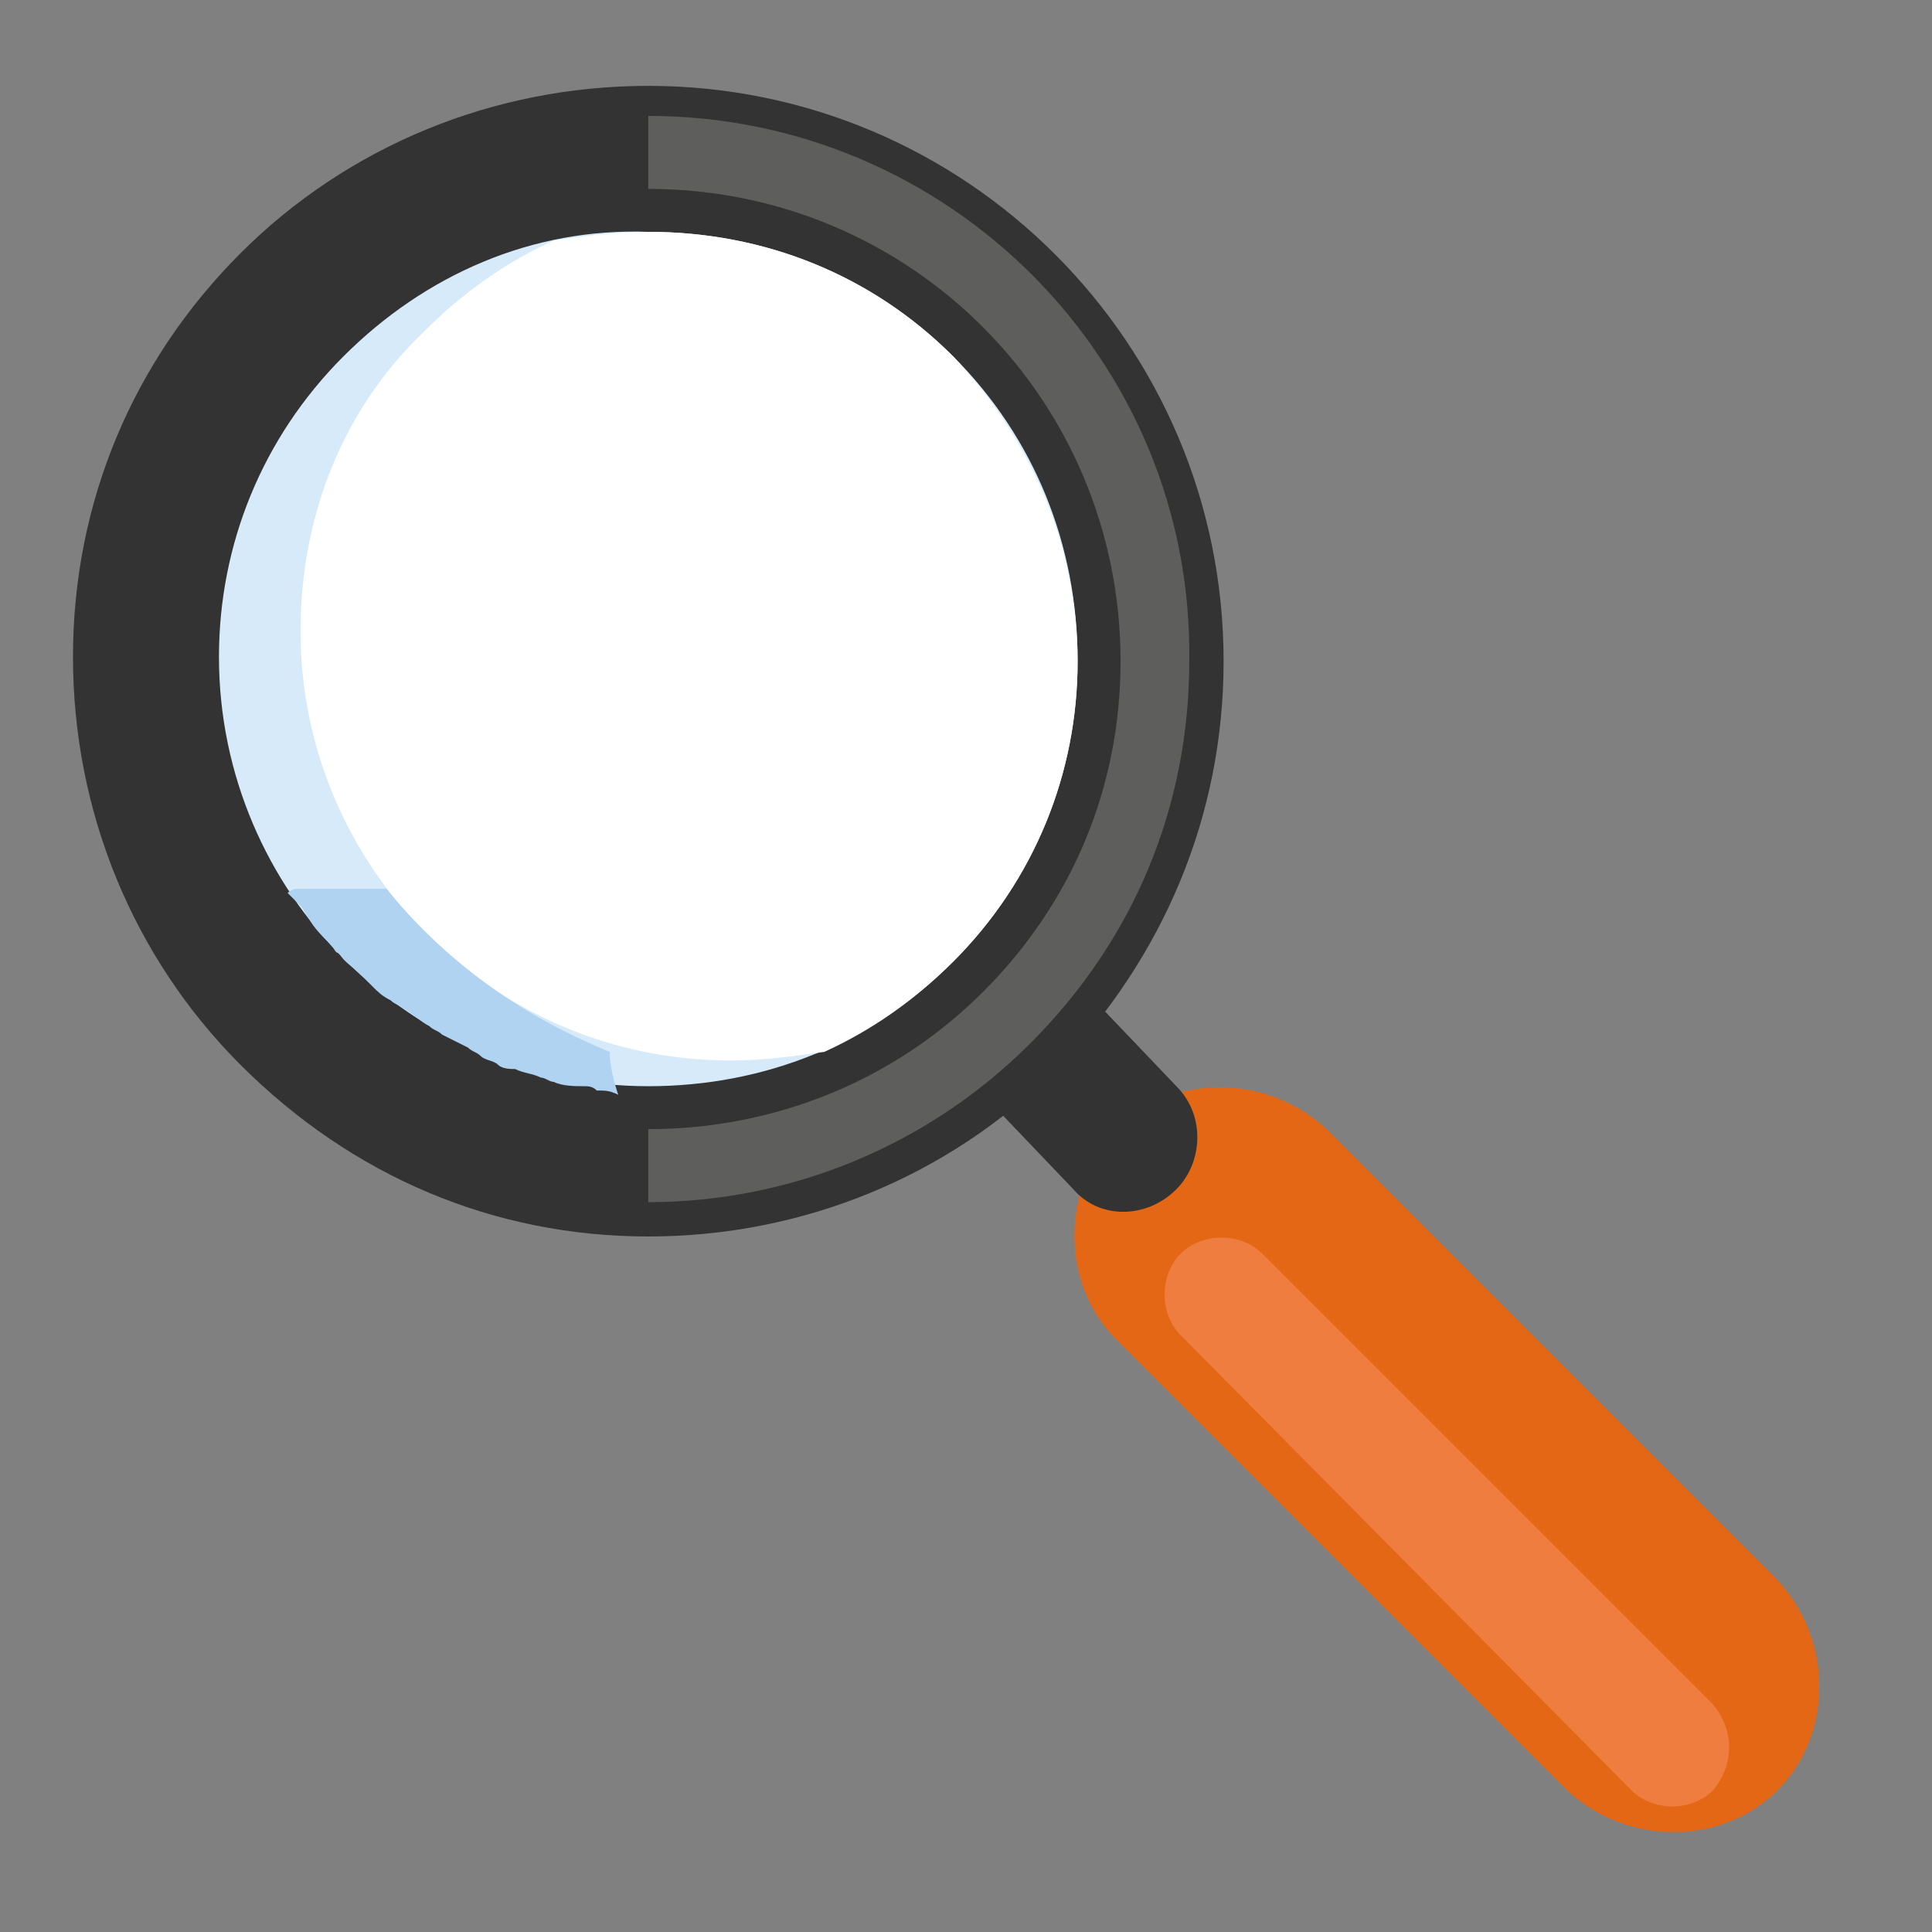<?xml version="1.0" encoding="utf-8"?>
<!-- Generator: Adobe Illustrator 19.2.0, SVG Export Plug-In . SVG Version: 6.00 Build 0)  -->
<!DOCTYPE svg PUBLIC "-//W3C//DTD SVG 1.1//EN" "http://www.w3.org/Graphics/SVG/1.1/DTD/svg11.dtd">
<svg version="1.1" xmlns="http://www.w3.org/2000/svg" xmlns:xlink="http://www.w3.org/1999/xlink" x="0px" y="0px" width="45px"
	 height="45px" viewBox="0 0 45 45" style="enable-background:new 0 0 45 45;" xml:space="preserve">
<rect x="0" y="0" width="45" height="45" fill="#808080" stroke="none"/>
<style type="text/css">
	.st0{display:none;}
	.st1{fill:#0A77A3;}
	.st2{fill:#006799;}
	.st3{display:inline;}
	.st4{fill:#FFFFFF;}
	.st5{fill:#989898;}
	.st6{fill:#AFD3F0;}
	.st7{fill:#D6EAF9;}
	.st8{fill:#333333;}
	.st9{fill:#FAB811;}
	.st10{fill:#FFCB03;}
	.st11{display:none;fill:#0A77A3;}
	.st12{display:inline;fill:#006799;}
	.st13{fill:#E36714;}
	.st14{fill:#EE7D3F;}
	.st15{fill:none;}
	.st16{fill:#5E5E5D;}
	.st17{fill:#ED771E;}
	.st18{fill:#EB622B;}
	.st19{fill:#006042;}
	.st20{fill:#207249;}
	.st21{fill:#589342;}
	.st22{fill:#CCCBCB;}
</style>
<g id="pen_and_board" class="st0">
	<circle class="st1" cx="718.6" cy="557.6" r="68"/>
	<path class="st2" d="M786.4,562.3l-34.2-34.5l-64.2,4.9v14.1v5.6l-5.8,33.3l5.7,5.9l0,0v0h0l33.1,34
		C755.9,624.2,784,596.8,786.4,562.3z"/>
	<g class="st3">
		<g>
			<path class="st4" d="M2.6,38.5c-0.9,0-1.7-0.7-1.7-1.7V7.3c0-0.9,0.7-1.7,1.7-1.7h35.6c0.9,0,1.7,0.7,1.7,1.7v29.5
				c0,0.9-0.7,1.7-1.7,1.7H2.6z"/>
			<path class="st5" d="M38.2,5.9c0.8,0,1.4,0.6,1.4,1.4v29.5c0,0.8-0.6,1.4-1.4,1.4H2.6c-0.8,0-1.4-0.6-1.4-1.4V7.3
				c0-0.8,0.6-1.4,1.4-1.4H38.2 M38.2,5.4H2.6c-1,0-1.9,0.8-1.9,1.9v29.5c0,1,0.8,1.9,1.9,1.9h35.6c1,0,1.9-0.8,1.9-1.9V7.3
				C40.1,6.3,39.3,5.4,38.2,5.4L38.2,5.4z"/>
			<path class="st5" d="M38.2,5.4H2.6c-1,0-1.9,0.8-1.9,1.9v3.5h39.3V7.3C40.1,6.3,39.3,5.4,38.2,5.4z"/>
			<circle class="st4" cx="3.5" cy="8.2" r="1"/>
			<circle class="st4" cx="6.4" cy="8.2" r="1"/>
			<circle class="st4" cx="9.3" cy="8.2" r="1"/>
			<rect x="13.3" y="7.3" class="st4" width="24.1" height="1.9"/>
			<rect x="2.9" y="13.7" class="st6" width="8.5" height="0.8"/>
			<rect x="2.9" y="34.3" class="st6" width="34.4" height="0.8"/>
			<rect x="31.8" y="13.7" class="st6" width="5.4" height="0.8"/>
			<rect x="24.9" y="13.7" class="st6" width="5.4" height="0.8"/>
			<rect x="18.1" y="13.7" class="st6" width="5.4" height="0.8"/>
			<rect x="22.8" y="17.5" class="st6" width="9.2" height="0.8"/>
			<rect x="22.8" y="20.2" class="st6" width="14.4" height="0.8"/>
			<rect x="22.8" y="22.8" class="st6" width="14.4" height="0.8"/>
			<rect x="22.8" y="25.5" class="st6" width="14.4" height="0.8"/>
			<path class="st6" d="M36.2,28.7H23.8c-0.5,0-1,0.5-1,1v0.6c0,0.5,0.5,1,1,1h12.4c0.5,0,1-0.5,1-1v-0.6
				C37.2,29.1,36.7,28.7,36.2,28.7z"/>
			<path class="st7" d="M18.9,27.6h-15c-0.5,0-1-0.4-1-1v-9.1c0-0.5,0.5-1,1-1h15c0.5,0,1,0.5,1,1v9.1
				C19.9,27.1,19.4,27.6,18.9,27.6z"/>
			<path class="st6" d="M11,31.6H8.8c-0.6,0-1-0.5-1-1v-1.1c0-0.6,0.5-1,1-1H11c0.6,0,1,0.4,1,1v1.1C12,31.1,11.5,31.6,11,31.6z"/>
			<path class="st6" d="M6,31.6H3.9c-0.5,0-1-0.5-1-1v-1.1c0-0.6,0.5-1,1-1H6c0.6,0,1,0.4,1,1v1.1C7,31.1,6.6,31.6,6,31.6z"/>
			<path class="st6" d="M15.9,31.6h-2.2c-0.5,0-1-0.5-1-1v-1.1c0-0.6,0.5-1,1-1h2.2c0.6,0,1,0.4,1,1v1.1
				C16.9,31.1,16.5,31.6,15.9,31.6z"/>
			<path class="st6" d="M19.8,31.6h-1.5c-0.3,0-0.6-0.3-0.6-0.6v-2c0-0.3,0.3-0.6,0.6-0.6h1.5V31.6z"/>
			<path class="st6" d="M19.3,27.6H7.7L14,16.5h5.3c0.3,0,0.6,0.3,0.6,0.6v10C19.9,27.3,19.6,27.6,19.3,27.6z"/>
		</g>
		<g>
			<path class="st8" d="M16.5,34.8c0.9,1.6,0,4.4-2.1,6.8l0.3,0.3l0,0l4.9-4.9c-0.1-0.3-0.1-0.6,0.1-0.8c0.3-0.3,0.7-0.3,0.9,0
				c0.3,0.3,0.3,0.7,0,0.9c-0.2,0.2-0.5,0.2-0.8,0.1L15,42.1l0,0l0.3,0.3c2.4-2.1,5.2-2.9,6.8-2.1c0.6-1,1.2-2,2.1-2.9
				c0.8-1,1.6-1.8,2.5-2.6c-0.8-0.6-1.6-1.3-2.5-2.1c-0.8-0.8-1.5-1.6-2.1-2.5c-0.7,0.8-1.6,1.7-2.6,2.5
				C18.5,33.5,17.5,34.2,16.5,34.8z"/>
			<path class="st9" d="M38.7,22.1c2.8-2.8-1.1-6.7-3.9-3.9c-4.8,4.6-7.9,7.5-12.7,12.1c1.5,1.5,3,3,4.5,4.5
				C31.2,30,34.1,26.9,38.7,22.1z"/>
			
				<rect x="23.5" y="29.6" transform="matrix(0.707 -0.707 0.707 0.707 -16.219 26.582)" class="st10" width="1" height="6.6"/>
			<g>
				<path class="st10" d="M33.7,28.7L44,18.5c1.1-1.1,1.1-2.9-0.1-4l-1.4-1.4c-1.1-1.1-2.9-1.2-4-0.1L28.2,23.3L33.7,28.7z"/>
				<path class="st9" d="M44,19l-5.5-5.5c-1-1-2.5-1.1-3.4-0.2l-5.9,5.9l0,0l-1,1c0.8,0.5,1.9,0.4,2.4-0.1c0.2-0.2,0.3-0.6,0.2-0.9
					l5.1-5.1c0.5-0.5,1.3-0.4,1.8,0.1l5.5,5.5c0.2,0.2,0.6,0.3,0.8,0.1C44.3,19.6,44.2,19.2,44,19z"/>
			</g>
		</g>
	</g>
</g>
<g id="looking_glass">
	<g>
		<circle class="st11" cx="21.1" cy="21.5" r="35"/>
		<g class="st0">
			<path class="st12" d="M25.1,6.4c-0.2-0.2-0.3-0.3-0.5-0.5c-2.5-2.5-5.9-3.9-9.5-4c-3.6,0-7,1.4-9.5,3.9c-2.5,2.5-3.9,5.9-3.9,9.5
				c0,3.9,1.7,7.4,4.3,9.9c0,0,27.7,29,28.2,28.8c9.1-3.7,16.3-11.1,19.7-20.3C54,33.5,25.1,6.4,25.1,6.4z"/>
		</g>
		<g>
			<g>
				<g>
					<path class="st13" d="M41.4,41.7C41.4,41.7,41.4,41.7,41.4,41.7c-1.3,1.3-3.5,1.3-4.9,0L26,31.2c-1.3-1.3-1.3-3.5,0-4.9
						c0,0,0,0,0,0c1.3-1.3,3.5-1.3,4.9,0l10.5,10.5C42.7,38.2,42.7,40.4,41.4,41.7L41.4,41.7z"/>
					<path class="st14" d="M39.9,41.7c-0.5,0.5-1.4,0.5-1.9,0L27.5,31.1c-0.5-0.5-0.5-1.4,0-1.9c0.5-0.5,1.4-0.5,1.9,0l10.5,10.5
						C40.4,40.3,40.4,41.1,39.9,41.7L39.9,41.7z"/>
					<path class="st8" d="M5.6,5.9C5.6,5.9,5.6,5.9,5.6,5.9c2.5-2.5,5.9-3.9,9.5-3.9c7.4,0,13.4,6,13.4,13.4c0,3.6-1.4,6.9-3.9,9.5
						c-2.5,2.5-5.9,3.9-9.5,3.9c-3.6,0-6.9-1.4-9.5-4c-2.5-2.5-3.9-5.9-3.9-9.5C1.7,11.7,3.1,8.4,5.6,5.9L5.6,5.9z"/>
					<g>
						<path class="st15" d="M23.4,23.7"/>
					</g>
					<path class="st7" d="M8,8.3c-1.9,1.9-2.9,4.4-2.9,7c0,5.5,4.5,10,10,10c2.7,0,5.2-1,7.1-2.9l0,0c1.9-1.9,2.9-4.4,2.9-7
						c0-2.7-1-5.2-2.9-7.1c-1.9-1.9-4.4-2.9-7.1-2.9C12.4,5.3,9.9,6.4,8,8.3L8,8.3z"/>
					<path class="st4" d="M22.2,8.3c-1.9-1.9-4.4-2.9-7.1-2.9c-0.8,0-1.5,0.1-2.2,0.2c-1.1,0.5-2.1,1.2-3,2.1C8,9.5,7,12,7,14.7
						c0,5.5,4.5,10,10,10c0.8,0,1.5-0.1,2.2-0.2c1.1-0.5,2.1-1.2,3-2.1l0,0c1.9-1.9,2.9-4.4,2.9-7C25.1,12.7,24,10.2,22.2,8.3z"/>
					<g>
						<path class="st8" d="M27.4,27.7c-0.7,0.7-1.8,0.7-2.4,0l-2.1-2.2c-0.7-0.7-0.7-1.8,0-2.4c0,0,0,0,0,0c0.7-0.7,1.8-0.7,2.4,0
							l2.1,2.2C28.1,26,28,27.1,27.4,27.7C27.4,27.7,27.4,27.7,27.4,27.7z"/>
					</g>
					<g>
						<path class="st16" d="M15.1,2.7c7,0,12.7,5.7,12.6,12.7c0,3.4-1.3,6.5-3.7,8.9c-2.4,2.4-5.6,3.7-8.9,3.7c0,0,0,0,0,0l0-1.7
							c0,0,0,0,0,0c2.9,0,5.7-1.1,7.8-3.2c2.1-2.1,3.2-4.8,3.2-7.7c0-6.1-4.9-11-11-11L15.1,2.7L15.1,2.7z"/>
					</g>
				</g>
			</g>
			<path class="st6" d="M9,20.7C9,20.7,9,20.7,9,20.7l-2,0c-0.1,0-0.2,0-0.3,0.1C6.8,20.9,6.9,21,7,21.1c0.1,0.1,0.1,0.2,0.2,0.3
				c0.1,0.2,0.3,0.4,0.5,0.6c0.1,0.1,0.1,0.2,0.2,0.2c0.1,0.2,0.3,0.3,0.5,0.5c0.1,0.1,0.2,0.2,0.3,0.3c0.1,0.1,0.2,0.2,0.4,0.3
				c0.1,0.1,0.2,0.1,0.3,0.2c0.2,0.1,0.4,0.3,0.6,0.4c0.1,0.1,0.2,0.1,0.3,0.2c0.2,0.1,0.4,0.2,0.6,0.3c0.1,0.1,0.2,0.1,0.3,0.2
				c0.1,0.1,0.3,0.1,0.4,0.2c0.1,0.1,0.3,0.1,0.4,0.1c0.2,0.1,0.4,0.1,0.6,0.2c0.1,0,0.2,0.1,0.3,0.1c0.2,0.1,0.5,0.1,0.7,0.1
				c0.1,0,0.2,0,0.3,0.1c0.2,0,0.3,0,0.5,0.1c-0.1-0.3-0.2-0.7-0.2-1C12,23.6,10.3,22.3,9,20.7z"/>
		</g>
	</g>
</g>
<g id="envelope" class="st0">
	<g class="st3">
		<polygon class="st17" points="22.5,1.8 31.8,9.8 41.1,17.9 22.5,17.9 3.9,17.9 13.2,9.8 		"/>
		<path class="st18" d="M37.1,14.4l4,3.6v23.5c0,1.3-1.1,2.4-2.4,2.4H6.3c-1.3,0-2.4-1.1-2.4-2.4V17.9l4-3.2"/>
		<path class="st17" d="M37.1,14.4l4,3.6v23.5c0,1.3-1.1,2.4-2.4,2.4H6.3c-1.3,0-2.4-1.1-2.4-2.4V17.9l4-3.2"/>
		<polyline class="st4" points="8.2,32.7 8.2,6.8 36.9,6.8 36.9,32.7 		"/>
		<path class="st10" d="M18.1,29.8l-14,12.5c0.3,0.9,1.2,1.6,2.3,1.6h32.3c1,0,1.9-0.6,2.3-1.6l-14-12.5H18.1z"/>
		<g>
			<path class="st9" d="M27,29.9l13.9,12.4c0,0.1-0.1,0.2-0.2,0.3l0,0c0.2-0.4,0.3-0.8,0.3-1.2V17.9L27,29.9z"/>
			<path class="st9" d="M4.1,42.2L18,29.9L3.9,17.9v23.5c0,0.4,0.1,0.8,0.3,1.2l0,0C4.2,42.5,4.1,42.4,4.1,42.2z"/>
		</g>
		<g>
			<path class="st2" d="M19.7,11.7c0.4-0.1,1.3-0.4,2.6-0.4c1.5,0,2.7,0.4,3.5,1.1c0.5,0.6,0.8,1.3,0.8,2.1c0,1.5-0.7,2.1-2.2,3.7
				c-0.1,0.1-1,1-1,1.1c-0.1,0.2-0.1,0.3-0.1,0.6v2h-1.5v-2c0-0.7,0-0.8,1-1.9c1.4-1.5,2.1-2.2,2.1-3.3c0-1.9-2-1.9-2.5-1.9
				c-0.3,0-1.2,0-2.5,0.5V11.7z M21.5,23h1.9v1.9h-1.9V23z"/>
		</g>
	</g>
</g>
<g id="money" class="st0">
	<g class="st3">
		<path class="st19" d="M16.9,2.8L3.4,33.5c-0.4,1,0,2.1,1,2.6l7.8,3.6l7.8,3.6c1,0.5,2.1,0,2.6-1L36,11.6c0.4-1,0-2.2-1-2.6
			L19.5,1.9C18.5,1.4,17.3,1.8,16.9,2.8z"/>
		<path class="st20" d="M21.2,2.6L4.4,31.6c-0.5,0.9-0.2,2.1,0.7,2.7l7.3,4.5l7.3,4.5c0.9,0.6,2.1,0.3,2.7-0.6l16.8-28.9
			c0.5-0.9,0.2-2.1-0.7-2.7L23.9,2C22.9,1.4,21.7,1.7,21.2,2.6z"/>
		<g>
			<path class="st21" d="M25.2,2.9l-19.7,27c-0.6,0.9-0.4,2.1,0.4,2.8l6.8,5.2l6.8,5.2c0.9,0.7,2.1,0.5,2.7-0.4l19.7-27
				c0.6-0.9,0.4-2.1-0.4-2.8L27.9,2.6C27,1.9,25.8,2.1,25.2,2.9z"/>
			<path class="st20" d="M37.2,11.3l-6.5-4.9c-1.8,1.8-4.7,2.1-7,0.8l-14.6,20c1.9,2,2.4,4.8,1.2,7.1l6.5,4.9c1.8-1.8,4.7-2.1,7-0.8
				l14.6-20C36.5,16.5,36,13.6,37.2,11.3z"/>
			<path class="st21" d="M23.6,37.6c-2.4-1-5-0.7-6.9,0.7l-5.4-4.1c0.8-2.3,0.3-4.9-1.3-7L23.9,8c2.4,1,5,0.7,6.9-0.7l5.4,4.1
				c-0.8,2.3-0.3,4.9,1.3,7L23.6,37.6z"/>
			<path class="st20" d="M23.3,36.8c-2.3-0.8-4.7-0.5-6.7,0.7L12,33.9c0.6-2.2,0.2-4.7-1.2-6.7L24.1,8.8c2.3,0.8,4.7,0.5,6.7-0.7
				l4.7,3.6c-0.6,2.2-0.2,4.7,1.2,6.7L23.3,36.8z"/>
			<path class="st21" d="M34.3,13.9l-2.6,3.6c-0.1,0.2-0.1,0.4,0,0.6c0.1,0.1,0.4,0,0.5-0.2l2.6-3.6c0.1-0.2,0.1-0.4,0-0.6
				C34.7,13.7,34.5,13.7,34.3,13.9z"/>
			<path class="st21" d="M21,32.2l-2.6,3.6c-0.1,0.2-0.1,0.4,0,0.6c0.1,0.1,0.4,0,0.5-0.2l2.6-3.6c0.1-0.2,0.1-0.4,0-0.6
				C21.4,31.9,21.1,32,21,32.2z"/>
			<path class="st21" d="M20.5,12.7l-7.1,9.8c-0.2,0.3,0,0.8,0.4,1.1c0.4,0.3,1,0.4,1.2,0.1l7.1-9.8c0.2-0.3,0-0.8-0.4-1.1
				C21.2,12.5,20.7,12.5,20.5,12.7z"/>
			<path class="st21" d="M32.6,22l-7.1,9.8c-0.2,0.3,0,0.8,0.4,1.1c0.4,0.3,1,0.4,1.2,0.1l7.1-9.8c0.2-0.3,0-0.8-0.4-1.1
				C33.3,21.8,32.8,21.7,32.6,22z"/>
			<path class="st21" d="M29.5,27.3c-2.2,3-6.5,3.4-9.7,1c-3.2-2.4-4-6.8-1.9-9.8c2.2-3,6.5-3.4,9.7-1
				C30.8,19.9,31.7,24.3,29.5,27.3z"/>
			<path class="st20" d="M29,26.9c-1.9,2.7-5.9,3-8.8,0.8c-2.9-2.2-3.7-6.2-1.7-8.9c1.9-2.7,5.9-3,8.8-0.8
				C30.2,20.2,30.9,24.2,29,26.9z"/>
			<path class="st21" d="M19,19.2c-1.7,2.4-1,5.9,1.6,7.9c2.6,2,6.1,1.7,7.9-0.7c1.7-2.4,1-5.9-1.6-7.9C24.3,16.5,20.7,16.9,19,19.2
				z"/>
			<path class="st20" d="M26.2,22.4c-0.1,0.1-0.2-0.1-0.3-0.1c-0.1,0-0.5,0.1-0.7-0.1c-0.2-0.2-0.1-0.2-0.2-0.3
				c-0.1-0.1,0-0.2-0.1-0.5c0-0.2-0.2-0.4-0.3-0.6c0-0.2-0.1-0.3-0.1-0.4c0.1-0.2,0-0.3,0.1-0.4c0.1-0.1,0-0.2-0.1-0.3
				c-0.1-0.2-0.4,0-0.5-0.1c-0.1-0.1-0.4,0-0.5,0c-0.1,0-0.3-0.1-0.4-0.2c-0.1,0-0.5,0-0.6-0.1c-0.1,0-0.6,0-0.7,0
				c-0.2,0-0.4,0.1-0.6,0.2c-0.3,0.1-0.8,0.6-1,0.8C20.1,20.5,20,21,20,21s-0.2,0.3-0.2,0.7c0,0.1-0.1,0.3-0.1,0.5
				c-0.1,0.2-0.1,0.6,0,0.8c0.1,0.1,0.3,0.2,0.3,0.2s0,0.2,0,0.3c0.1,0.1,0.3,0.1,0.3,0.1s0,0.6,0.1,0.8c0.1,0.1,0.2,0.1,0.3,0
				c0.1-0.1,0.2-0.2,0.3-0.2c0.1,0,0.7-0.2,0.8-0.2c0.1,0,0.4,0,0.6,0.3c0.2,0.2,0.4,0.7,0.4,1c0.1,0.3,0,1.6,0.2,1.7
				c0.8,0.3,2.2-0.1,2.7-0.4c0.8-0.3,1.6-1.1,2-2.3c0.3-1,0.1-2.5-0.2-2.8C27.2,21.6,26.4,22.4,26.2,22.4z"/>
			<path class="st21" d="M27.3,11.3c-1.1,1.5-0.6,3.8,1.2,5.1c1.7,1.3,4,1.2,5.1-0.3c1.1-1.5,0.5-3.8-1.2-5.1
				C30.6,9.7,28.3,9.8,27.3,11.3z"/>
			<path class="st21" d="M13.9,29.6c-1.1,1.5-0.6,3.8,1.2,5.1c1.7,1.3,4,1.2,5.1-0.3c1.1-1.5,0.5-3.8-1.2-5.1
				C17.3,28,15,28.1,13.9,29.6z"/>
		</g>
		<ellipse class="st9" cx="33" cy="34" rx="6.6" ry="6.7"/>
		<ellipse class="st10" cx="33" cy="34" rx="6.1" ry="6.2"/>
		<g>
			<path class="st9" d="M33,39.3c-2.8,0-5.1-2.4-5.1-5.2c0-2.9,2.3-5.2,5.1-5.2c2.8,0,5.1,2.4,5.1,5.2C38.2,36.9,35.9,39.3,33,39.3
				L33,39.3z"/>
			<path class="st10" d="M33,38.6c-2.4,0-4.4-2-4.4-4.5c0-2.5,2-4.5,4.4-4.5c2.4,0,4.4,2,4.4,4.5C37.5,36.5,35.5,38.6,33,38.6
				L33,38.6z"/>
		</g>
		<ellipse class="st5" cx="26.3" cy="38" rx="5.2" ry="5.4"/>
		<ellipse class="st22" cx="26.3" cy="38" rx="4.8" ry="4.9"/>
		<path class="st5" d="M26.3,42.1c-2.1-0.1-4-1.8-4-4.1c0-2.2,1.8-4.1,4-4.1c2.2,0,4,1.8,4,4.1C30.3,40.3,28.5,42.1,26.3,42.1
			L26.3,42.1z"/>
		<path class="st22" d="M26.3,41.6c-1.9,0-3.5-1.6-3.5-3.5c0-2,1.6-3.5,3.5-3.5c1.9,0,3.5,1.6,3.5,3.5C29.7,40,28.2,41.6,26.3,41.6
			L26.3,41.6z"/>
	</g>
</g>
</svg>
